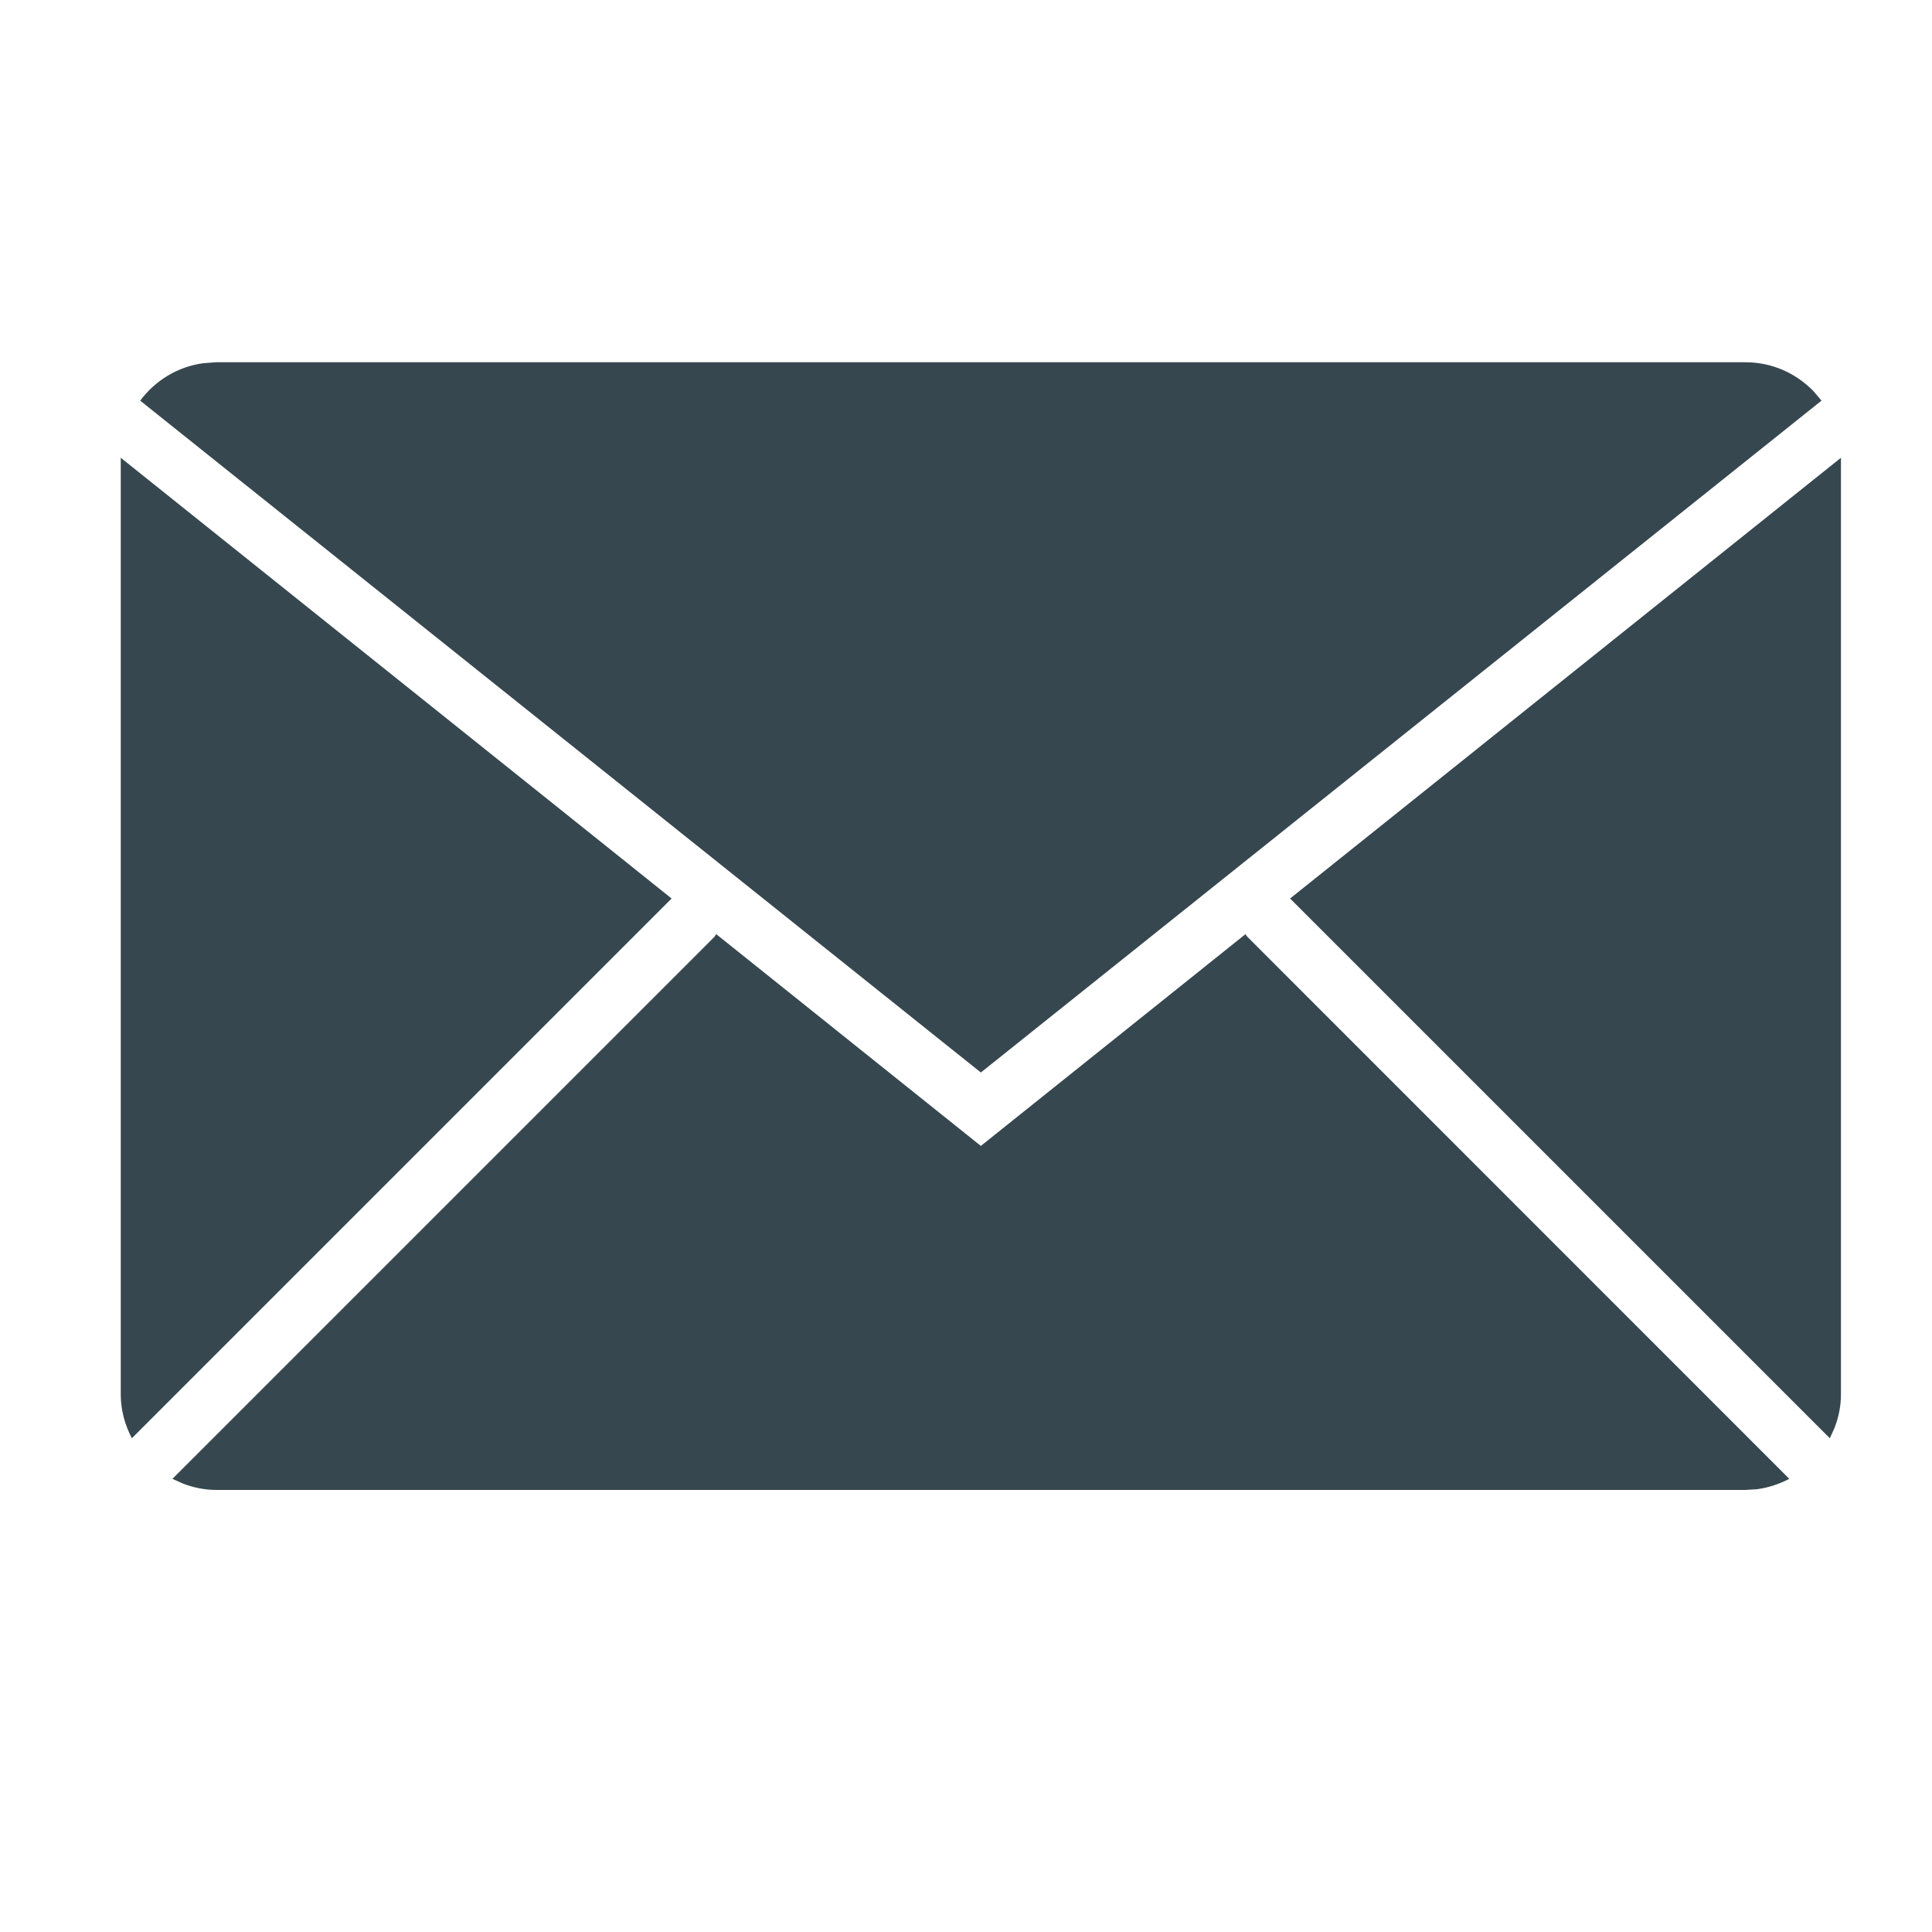 <svg xmlns="http://www.w3.org/2000/svg" width="16" height="16" viewBox="0 0 16 16"><path fill="#37474F" d="M10.315,7.736 L10.322,7.748 L10.322,7.748 L10.33,7.758 L14.818,12.247 C14.736,12.29 14.647,12.32 14.552,12.333 L14.455,12.339 L1.791,12.339 C1.693,12.339 1.599,12.319 1.512,12.285 L1.428,12.247 L5.917,7.758 L5.924,7.747 L5.924,7.747 L5.931,7.736 L8.123,9.49 L10.315,7.736 Z M15.246,3.791 L15.246,11.548 C15.246,11.646 15.226,11.74 15.192,11.827 L15.154,11.911 L10.684,7.441 L15.246,3.791 Z M1,3.791 L5.562,7.441 L1.092,11.911 C1.035,11.802 1,11.679 1,11.548 L1,11.548 L1,3.791 Z M14.455,3 C14.677,3 14.875,3.092 15.019,3.24 L15.085,3.318 L8.123,8.882 L1.161,3.318 C1.284,3.153 1.469,3.037 1.683,3.008 L1.791,3 L14.455,3 Z"/></svg>